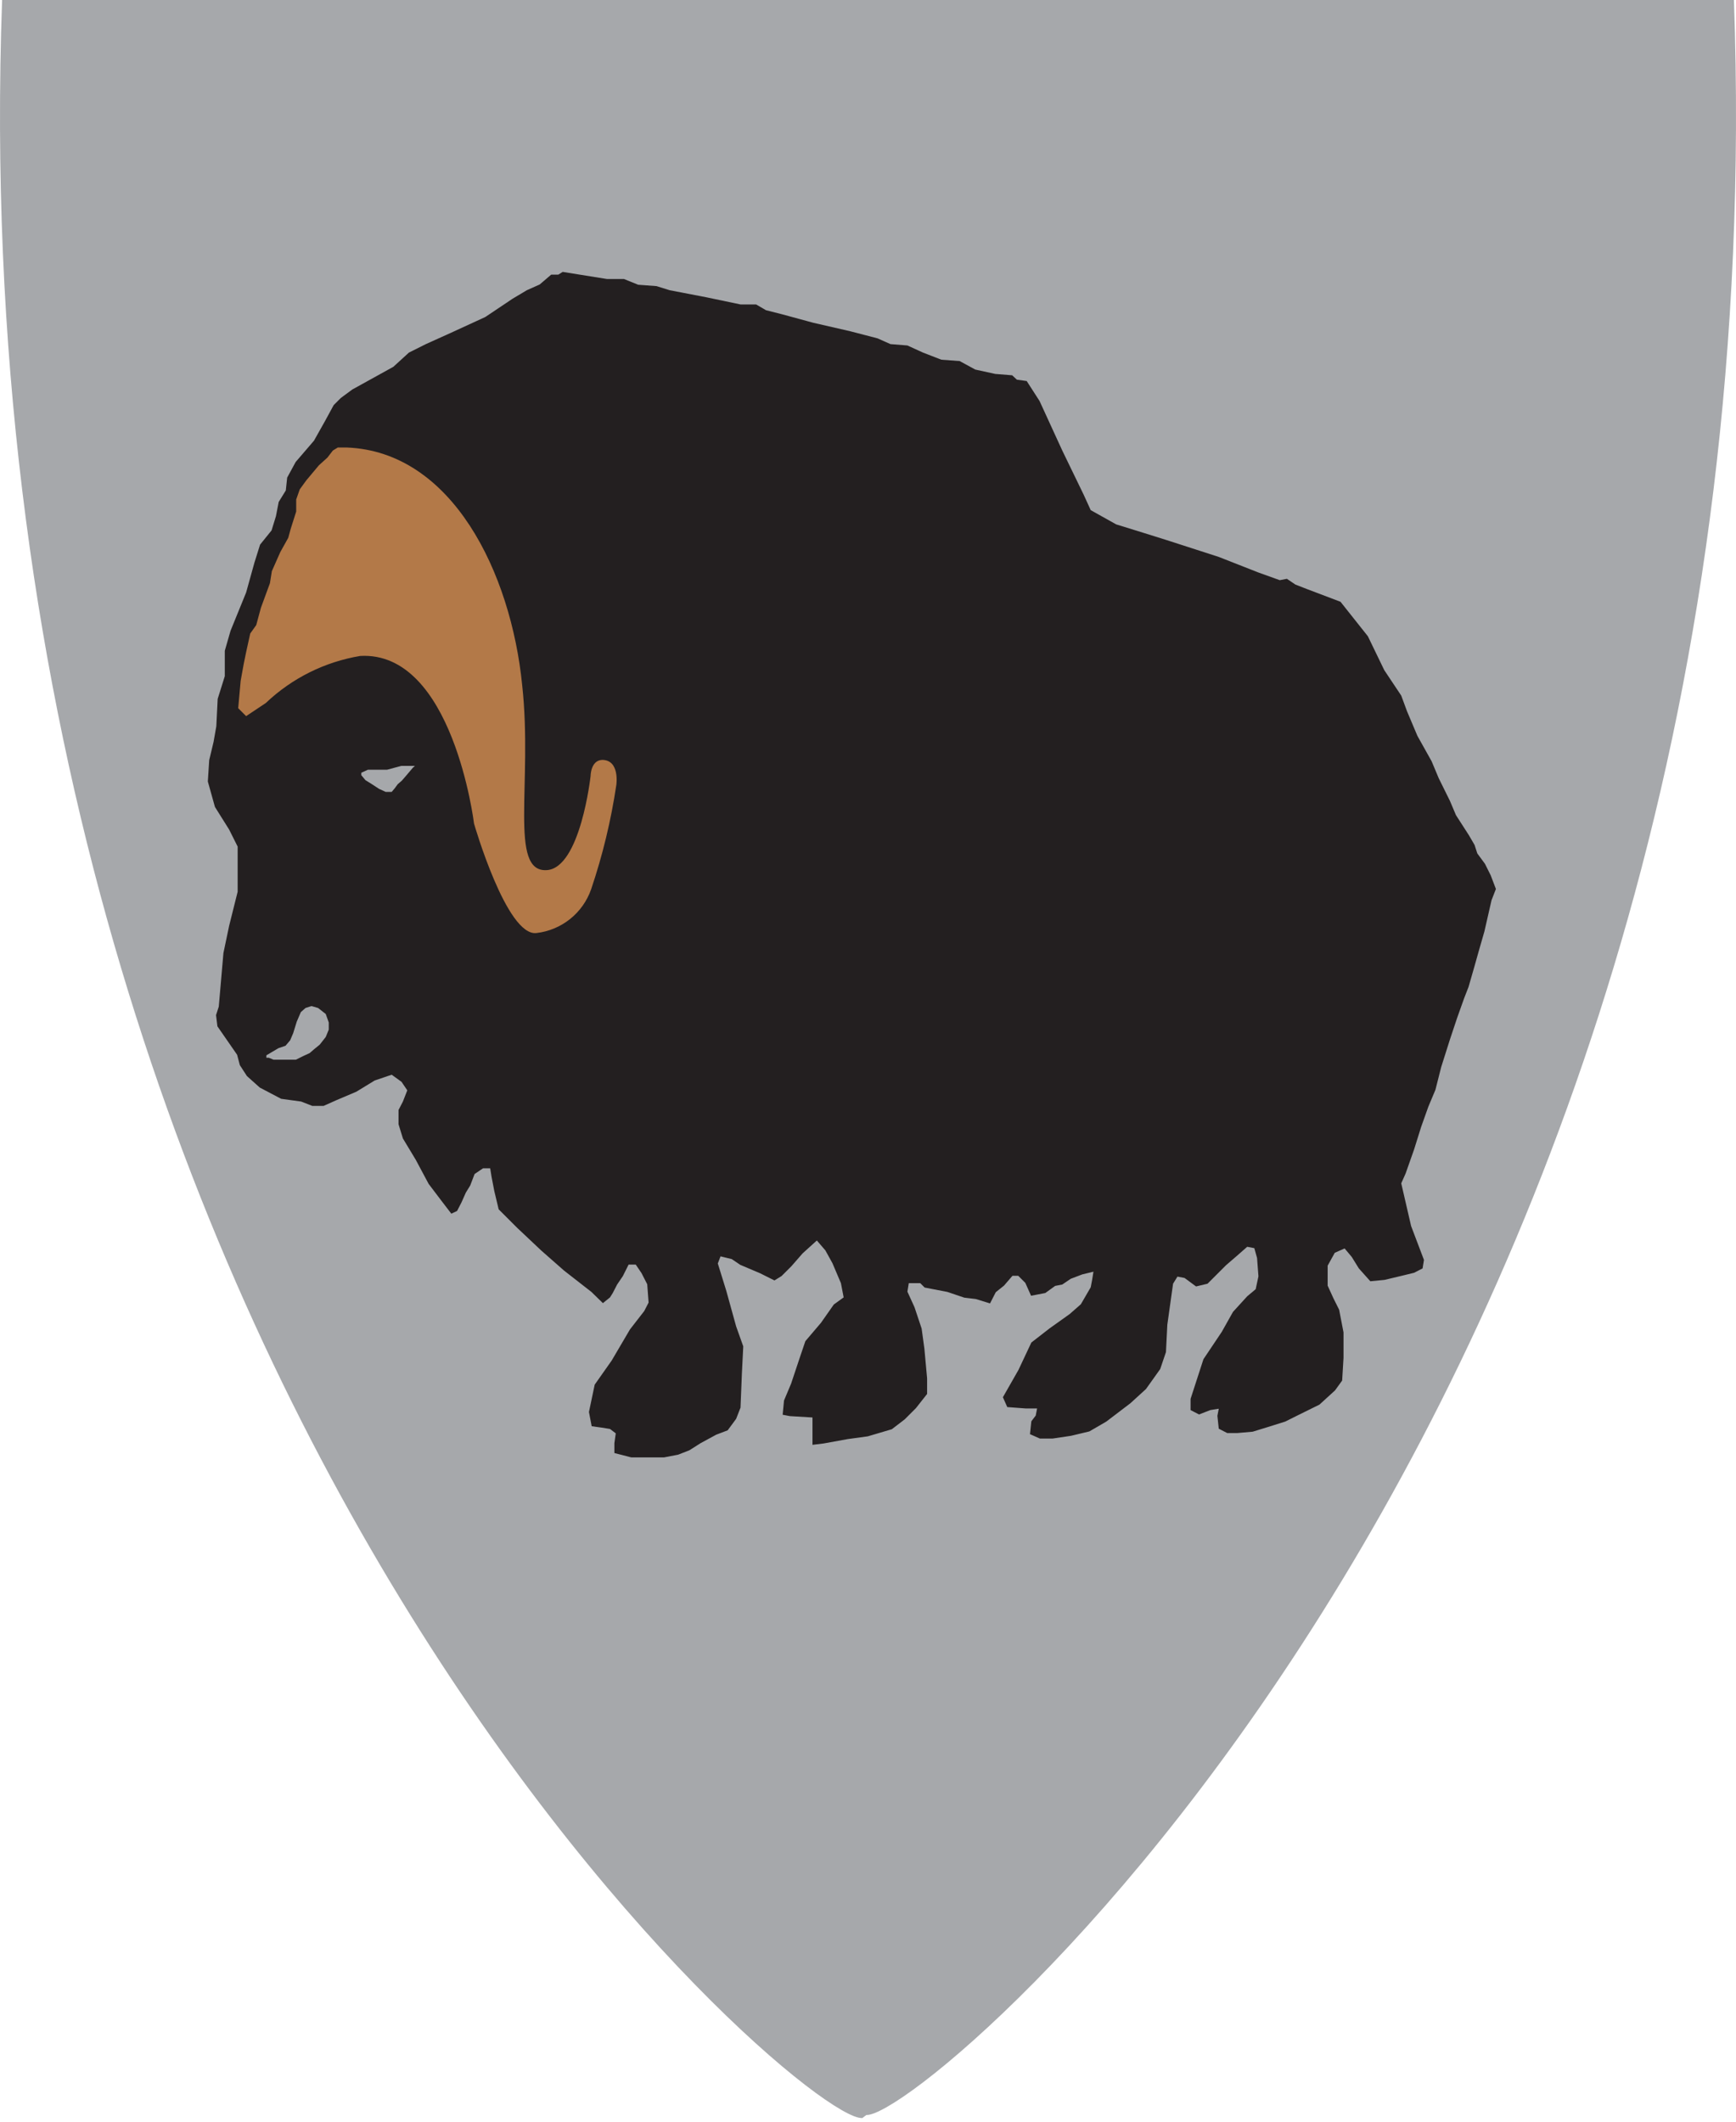 <svg width="400" height="489" viewBox="0 0 400 489" fill="none" xmlns="http://www.w3.org/2000/svg">
<g clip-path="url(#clip0)">
<path d="M198.615 488.041C184.368 488.797 -10.929 320.696 0.481 0H399.523C410.934 320.696 213.871 488.04 199.624 487.347L198.615 488.104V488.041Z" fill="#A6A8AB"/>
<path d="M343.481 201.695L342.158 199.048L340.393 196.653L339.762 194.699L338.438 192.43L335.475 187.829L334.089 184.551L331.504 179.32L329.865 175.412L326.587 169.55L324.191 163.877L322.867 160.285L318.959 154.423L315.177 146.607L308.873 138.665L301.056 135.703L298.471 134.695L296.517 133.371L294.878 133.686L289.961 131.921L280.82 128.329L268.716 124.421L263.484 122.782L257.18 120.828L251.317 117.55L249.678 113.958L244.761 103.81L239.529 92.401L236.566 87.8L234.296 87.485L233.225 86.477L229.316 86.162L224.714 85.153L221.121 83.199L216.897 82.884L212.674 81.245L209.08 79.606L205.172 79.291L202.209 77.968L195.905 76.329L187.395 74.375L180.208 72.421L176.489 71.476L174.219 70.152H170.626L162.809 68.513L154.299 66.874L151.273 65.929L147.049 65.614L143.771 64.29H139.863L133.559 63.282L129.65 62.651L128.642 63.282H127.003L124.355 65.551L121.392 66.874L118.114 68.828L111.81 73.051L103.993 76.644L98.13 79.291L94.222 81.245L90.629 84.523L81.172 89.754L78.525 91.708L76.886 93.347L74.932 96.94L72.347 101.541L68.123 106.457L66.169 110.05L65.854 113.012L64.215 115.66L63.584 118.937L62.576 122.215L59.928 125.492L58.604 129.715L56.713 136.522L53.12 145.347L51.796 149.948V155.81L50.157 161.041L49.842 167.344L49.211 170.937L48.203 175.16L47.888 180.076L49.526 185.938L52.805 191.169L54.759 195.077V205.477L52.805 213.293L51.481 219.596L50.409 231.95L49.779 233.904L50.094 236.488L52.363 239.765L54.633 243.043L55.263 245.438L56.902 247.959L59.865 250.606L64.782 253.191L69.384 253.821L71.969 254.83H74.553L77.516 253.506L82.118 251.552L86.342 248.968L90.25 247.644L92.52 249.283L93.844 251.237L92.835 253.821L91.826 255.775V259.053L92.835 262.33L95.798 267.246L98.761 272.793L101.724 276.701L103.993 279.663L105.317 279.033L106.325 277.079L107.334 274.81L108.343 273.171L109.351 270.524L111.306 269.2H112.945L113.26 271.154L113.89 274.432L114.899 278.655L115.907 279.663L119.186 282.941L124.733 288.172L129.965 292.774L136.269 297.69L138.917 300.274L140.556 298.95L141.186 297.942L142.195 295.988L143.519 294.034L144.843 291.387H146.482L147.806 293.341L149.13 295.925L149.445 300.148L148.436 302.102L145.158 306.325L140.934 313.51L137.026 319.057L135.702 325.36L136.332 328.638L138.602 328.953L140.556 329.268L141.88 330.276L141.565 332.545V334.814L145.473 335.823H152.975L156.253 335.193L158.838 334.184L161.422 332.545L165.016 330.591L167.663 329.583L169.617 326.936L170.626 324.351L170.941 316.536L171.257 310.233L169.617 305.632L167.348 297.438L165.394 291.135L166.024 289.496L168.609 290.126L170.563 291.45L175.165 293.404L178.443 295.043L180.082 294.034L182.352 291.765L184.936 288.803L188.214 285.84L190.168 288.109L191.808 291.072L193.762 295.673L194.392 298.95L192.123 300.589L189.16 304.812L185.567 309.035L184.243 312.943L182.288 318.805L180.649 322.713L180.334 325.99L181.973 326.305L187.206 326.621V332.924L189.79 332.608L195.338 331.6L199.94 330.97L205.487 329.331L208.45 327.062L211.035 324.478L213.619 321.2V317.607L212.989 310.737L212.359 306.136L210.719 301.22L209.08 297.627L209.396 295.673H212.043L213.052 296.681L218.284 297.69L222.193 299.013L224.84 299.329L228.118 300.337L229.442 297.753L231.334 296.24L233.288 293.971H234.612L236.251 295.61L237.574 298.572L239.214 298.257L240.853 297.942L243.122 296.303L244.761 295.988L246.715 294.664L249.363 293.656L251.948 293.026L251.632 294.98L251.317 296.618L249.048 300.526L246.463 302.795L241.861 306.073L237.638 309.35L234.675 315.653L231.081 321.956L232.09 324.225L236.314 324.541H238.961L238.646 326.179L237.638 327.503L237.322 330.465L239.592 331.474H242.555L246.778 330.844L251.002 329.835L254.91 327.566L260.458 323.343L264.051 320.065L267.329 315.464L268.653 311.556L268.968 305.253L270.292 295.799L271.301 294.16L272.94 294.475L275.588 296.429L278.235 295.799L279.874 294.16L282.522 291.513L284.791 289.559L287.376 287.29L289.015 287.605L289.645 289.874L289.961 294.097L289.33 297.06L287.376 298.698L284.098 302.291L281.513 306.892L277.29 313.195L274.327 322.335V324.919L276.281 325.927L278.866 324.919L280.82 324.604L280.505 326.242L280.82 329.205L282.774 330.213H285.044L288.637 329.898L291.915 328.89L296.139 327.566L298.786 326.242L304.018 323.658L307.612 320.381L309.251 318.112L309.566 312.88V307.018L308.557 301.787L307.234 299.14L305.91 296.24V291.639L307.549 288.677L309.818 287.668L311.457 289.622L313.096 292.269L315.744 295.232L319.022 294.917L323.246 293.908L325.83 293.278L327.785 292.269L328.1 290.315L325.137 282.5L322.867 272.667L323.876 270.398L325.83 264.851L327.469 259.62L329.108 255.019L330.747 251.111L332.071 245.879L334.089 239.513L335.728 234.597L337.367 229.996L338.375 227.412L339.699 222.81L340.708 219.218L342.032 214.616L343.671 207.431L344.679 204.847L343.481 201.695ZM75.058 238.946L73.671 240.711L72.284 241.845L71.338 242.665L69.825 243.358L68.186 244.177H66.799H63.017L61.945 243.736H61.378V243.169L64.152 241.53L65.791 240.963L66.862 239.702L67.556 238.064L68.375 235.416L69.321 233.21L70.393 232.265L71.78 231.824L73.293 232.265L75.058 233.651L75.751 235.605V237.244L75.058 238.946ZM95.167 176.862L93.402 178.942L92.583 179.887L91.637 180.706L90.944 181.652L90.25 182.471H88.863L87.35 181.778L85.711 180.706L84.198 179.761L83.253 178.626V178.059L84.766 177.366H86.72H89.179L90.818 176.925L92.457 176.483H94.096H95.041H95.609L95.167 176.862Z" fill="#231F20"/>
<path d="M54.885 163.185L55.452 156.882L56.146 153.037L56.713 150.264L57.658 145.978L59.045 144.024L60.117 140.053L62.197 134.38L62.639 131.607L64.593 127.195L66.421 123.917L66.988 121.837L68.249 117.866V115.093L69.069 112.761L70.582 110.681L73.481 107.214L75.436 105.45L76.697 103.811L77.831 103.117H79.912C104.182 104.063 117.736 131.922 120.32 157.89C122.779 180.392 117.168 201.066 125.994 200.499C133.748 199.994 136.08 178.816 136.08 178.816C136.08 178.816 136.08 175.224 138.728 175.098C142.888 175.098 142.006 180.896 142.006 180.896C140.791 189.058 138.85 197.094 136.206 204.911C135.265 207.607 133.583 209.983 131.353 211.766C129.123 213.55 126.435 214.669 123.598 214.995C116.727 215.815 109.225 189.784 109.225 189.784C109.225 189.784 104.371 149.949 83.001 151.146C74.83 152.504 67.254 156.281 61.252 161.987L56.713 165.013L54.885 163.185Z" fill="#B37948"/>
</g>
<defs>
<clipPath id="clip0">
<rect width="400" height="488.1" fill="white"/>
</clipPath>
</defs>
</svg>
